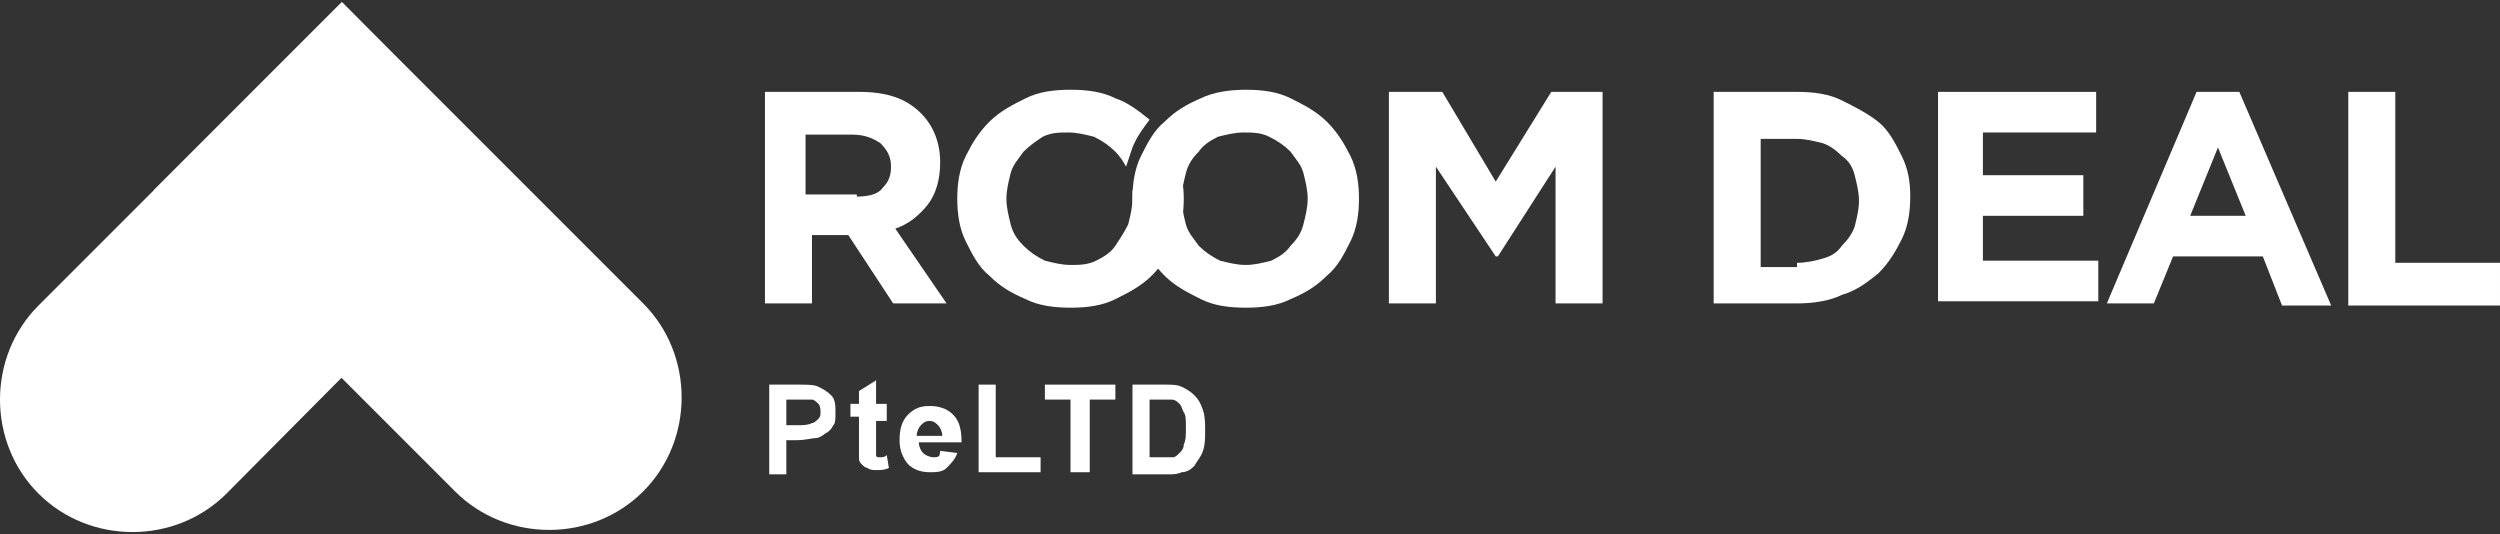 <?xml version="1.0" encoding="utf-8"?>
<!-- Generator: Adobe Illustrator 19.0.0, SVG Export Plug-In . SVG Version: 6.00 Build 0)  -->
<svg version="1.1" id="Layer_1" xmlns="http://www.w3.org/2000/svg" xmlns:xlink="http://www.w3.org/1999/xlink" x="0px" y="0px"
	 viewBox="12 -5 117 25" style="enable-background:new 12 -5 117 25;" xml:space="preserve">
<rect x="12" y="-5" width="117" height="25" fill="#333333" stroke="none"/>
<style type="text/css">
	.st0{fill:#FFFFFF;}
</style>
<g>
	<g>
		<g>
			<g>
				<path class="st0" d="M47.7-0.7h4.5c1.3,0,2.2,0.3,2.9,1C55.7,0.9,56,1.7,56,2.6v0c0,0.8-0.2,1.5-0.6,2c-0.4,0.5-0.9,0.9-1.5,1.1
					l2.4,3.5h-2.5l-2.1-3.2h0h-1.7v3.2h-2.2V-0.7z M52.1,4.2c0.5,0,1-0.1,1.2-0.4c0.3-0.3,0.4-0.6,0.4-1v0c0-0.5-0.2-0.8-0.5-1.1
					c-0.3-0.2-0.7-0.4-1.3-0.4h-2.2v2.8H52.1z"/>
				<path class="st0" d="M70.3,9.4c-0.8,0-1.5-0.1-2.1-0.4c-0.6-0.3-1.2-0.6-1.7-1.1c-0.5-0.5-0.8-1-1.1-1.6c-0.3-0.6-0.4-1.3-0.4-2
					v0c0-0.7,0.1-1.4,0.4-2c0.3-0.6,0.6-1.2,1.1-1.6c0.5-0.5,1-0.8,1.7-1.1c0.6-0.3,1.4-0.4,2.1-0.4c0.8,0,1.5,0.1,2.1,0.4
					c0.6,0.3,1.2,0.6,1.7,1.1c0.5,0.5,0.8,1,1.1,1.6c0.3,0.6,0.4,1.3,0.4,2v0c0,0.7-0.1,1.4-0.4,2c-0.3,0.6-0.6,1.2-1.1,1.6
					c-0.5,0.5-1,0.8-1.7,1.1C71.8,9.3,71.1,9.4,70.3,9.4z M70.3,7.4c0.4,0,0.8-0.1,1.2-0.2c0.4-0.2,0.7-0.4,0.9-0.7
					c0.3-0.3,0.5-0.6,0.6-1c0.1-0.4,0.2-0.8,0.2-1.2v0c0-0.4-0.1-0.8-0.2-1.2c-0.1-0.4-0.4-0.7-0.6-1c-0.3-0.3-0.6-0.5-1-0.7
					c-0.4-0.2-0.8-0.2-1.2-0.2c-0.4,0-0.8,0.1-1.2,0.2c-0.4,0.2-0.7,0.4-0.9,0.7c-0.3,0.3-0.5,0.6-0.6,1c-0.1,0.4-0.2,0.8-0.2,1.2v0
					c0,0.4,0.1,0.8,0.2,1.2c0.1,0.4,0.4,0.7,0.6,1c0.3,0.3,0.6,0.5,1,0.7C69.5,7.3,69.9,7.4,70.3,7.4z"/>
				<path class="st0" d="M77.1-0.7h2.4L82,3.5l2.6-4.2H87v9.9h-2.2V2.8L82.1,7H82l-2.8-4.2v6.4h-2.2V-0.7z"/>
				<path class="st0" d="M92.2-0.7h3.9c0.8,0,1.5,0.1,2.1,0.4c0.6,0.3,1.2,0.6,1.7,1c0.5,0.4,0.8,1,1.1,1.6c0.3,0.6,0.4,1.2,0.4,1.9
					v0c0,0.7-0.1,1.4-0.4,2c-0.3,0.6-0.6,1.1-1.1,1.6c-0.5,0.4-1,0.8-1.7,1c-0.6,0.3-1.4,0.4-2.1,0.4h-3.9V-0.7z M96.1,7.3
					c0.4,0,0.9-0.1,1.2-0.2c0.4-0.1,0.7-0.3,0.9-0.6c0.3-0.3,0.5-0.6,0.6-0.9c0.1-0.4,0.2-0.8,0.2-1.2v0c0-0.4-0.1-0.8-0.2-1.2
					c-0.1-0.4-0.3-0.7-0.6-0.9c-0.3-0.3-0.6-0.5-0.9-0.6c-0.4-0.1-0.8-0.2-1.2-0.2h-1.7v6H96.1z"/>
				<path class="st0" d="M102.6-0.7h7.5v1.9h-5.3v2h4.7v1.9h-4.7v2.1h5.4v1.9h-7.5V-0.7z"/>
				<path class="st0" d="M114.8-0.7h2l4.3,10h-2.3L117.9,7h-4.2l-0.9,2.2h-2.2L114.8-0.7z M117.1,5.1l-1.3-3.2l-1.3,3.2H117.1z"/>
				<path class="st0" d="M121.9-0.7h2.2v8h4.9v2h-7.1V-0.7z"/>
			</g>
			<g>
				<path class="st0" d="M48,17.1V13h1.3c0.5,0,0.8,0,1,0.1c0.2,0.1,0.4,0.2,0.6,0.4c0.2,0.2,0.2,0.5,0.2,0.8c0,0.3,0,0.5-0.1,0.6
					c-0.1,0.2-0.2,0.3-0.4,0.4c-0.1,0.1-0.3,0.2-0.4,0.2c-0.2,0-0.5,0.1-0.9,0.1h-0.5v1.6H48z M48.8,13.7v1.2h0.5
					c0.3,0,0.5,0,0.7-0.1c0.1,0,0.2-0.1,0.3-0.2c0.1-0.1,0.1-0.2,0.1-0.3c0-0.1,0-0.3-0.1-0.4c-0.1-0.1-0.2-0.2-0.3-0.2
					c-0.1,0-0.3,0-0.6,0H48.8z"/>
				<path class="st0" d="M53.5,14.1v0.6h-0.5v1.2c0,0.2,0,0.4,0,0.4c0,0,0,0.1,0.1,0.1c0,0,0.1,0,0.1,0c0.1,0,0.2,0,0.3-0.1l0.1,0.6
					c-0.2,0.1-0.4,0.1-0.6,0.1c-0.1,0-0.3,0-0.4-0.1c-0.1,0-0.2-0.1-0.3-0.2c-0.1-0.1-0.1-0.2-0.1-0.3c0-0.1,0-0.3,0-0.6v-1.3h-0.4
					v-0.6h0.4v-0.6l0.8-0.5v1.1H53.5z"/>
				<path class="st0" d="M56,16.1l0.8,0.1c-0.1,0.3-0.3,0.5-0.5,0.7c-0.2,0.2-0.5,0.2-0.8,0.2c-0.5,0-0.9-0.2-1.1-0.5
					c-0.2-0.3-0.3-0.6-0.3-1c0-0.5,0.1-0.9,0.4-1.2c0.3-0.3,0.6-0.4,1-0.4c0.4,0,0.8,0.1,1.1,0.4c0.3,0.3,0.4,0.7,0.4,1.3h-2
					c0,0.2,0.1,0.4,0.2,0.5c0.1,0.1,0.3,0.2,0.5,0.2c0.1,0,0.2,0,0.3-0.1C55.9,16.4,56,16.3,56,16.1z M56.1,15.4
					c0-0.2-0.1-0.4-0.2-0.5c-0.1-0.1-0.2-0.2-0.4-0.2c-0.2,0-0.3,0.1-0.4,0.2c-0.1,0.1-0.2,0.3-0.2,0.5H56.1z"/>
				<path class="st0" d="M57.8,17.1V13h0.8v3.4h2.1v0.7H57.8z"/>
				<path class="st0" d="M62.1,17.1v-3.4h-1.2V13h3.3v0.7h-1.2v3.4H62.1z"/>
				<path class="st0" d="M65,13h1.5c0.3,0,0.6,0,0.8,0.1c0.2,0.1,0.4,0.2,0.6,0.4c0.2,0.2,0.3,0.4,0.4,0.7c0.1,0.3,0.1,0.6,0.1,1
					c0,0.3,0,0.6-0.1,0.9c-0.1,0.3-0.3,0.5-0.4,0.7c-0.1,0.1-0.3,0.3-0.6,0.3c-0.2,0.1-0.4,0.1-0.7,0.1H65V13z M65.8,13.7v2.7h0.6
					c0.2,0,0.4,0,0.5,0c0.1,0,0.2-0.1,0.3-0.2c0.1-0.1,0.2-0.2,0.2-0.4c0.1-0.2,0.1-0.4,0.1-0.8c0-0.3,0-0.6-0.1-0.7
					c-0.1-0.2-0.1-0.3-0.2-0.4c-0.1-0.1-0.2-0.2-0.4-0.2c-0.1,0-0.3,0-0.7,0H65.8z"/>
			</g>
			<path class="st0" d="M28-4.9L13.8,9.3c-2.4,2.4-2.4,6.4,0,8.8c2.4,2.4,6.4,2.4,8.8,0L36.7,3.9L28-4.9z"/>
			<path class="st0" d="M19.2,3.9L33.3,18c2.4,2.4,6.4,2.4,8.8,0c2.4-2.4,2.4-6.4,0-8.8L28-4.9L19.2,3.9z"/>
		</g>
		<path class="st0" d="M66.9,3.9L66.9,3.9L66.9,3.9l-1.9,0c0,0.1,0,0.3,0,0.4v0c0,0.4-0.1,0.8-0.2,1.2c-0.2,0.4-0.4,0.7-0.6,1
			C64,6.8,63.7,7,63.3,7.2c-0.4,0.2-0.8,0.2-1.2,0.2c-0.4,0-0.8-0.1-1.2-0.2c-0.4-0.2-0.7-0.4-1-0.7c-0.3-0.3-0.5-0.6-0.6-1
			c-0.1-0.4-0.2-0.8-0.2-1.2v0c0-0.4,0.1-0.8,0.2-1.2c0.1-0.4,0.4-0.7,0.6-1c0.3-0.3,0.6-0.5,0.9-0.7c0.4-0.2,0.8-0.2,1.2-0.2
			c0.4,0,0.8,0.1,1.2,0.2c0.4,0.2,0.7,0.4,1,0.7c0.2,0.2,0.4,0.5,0.5,0.7c0.1-0.3,0.2-0.6,0.3-0.9c0.2-0.5,0.5-0.9,0.8-1.3
			c-0.5-0.4-1-0.8-1.6-1c-0.6-0.3-1.3-0.4-2.1-0.4c-0.8,0-1.5,0.1-2.1,0.4c-0.6,0.3-1.2,0.6-1.7,1.1c-0.5,0.5-0.8,1-1.1,1.6
			c-0.3,0.6-0.4,1.3-0.4,2v0c0,0.7,0.1,1.4,0.4,2c0.3,0.6,0.6,1.2,1.1,1.6c0.5,0.5,1,0.8,1.7,1.1c0.6,0.3,1.3,0.4,2.1,0.4
			c0.8,0,1.5-0.1,2.1-0.4c0.6-0.3,1.2-0.6,1.7-1.1c0.5-0.5,0.8-1,1.1-1.6c0.3-0.6,0.4-1.3,0.4-2v0c0-0.6-0.1-1.1-0.2-1.6
			C67,3.1,66.9,3.5,66.9,3.9z"/>
	</g>
</g>
</svg>
